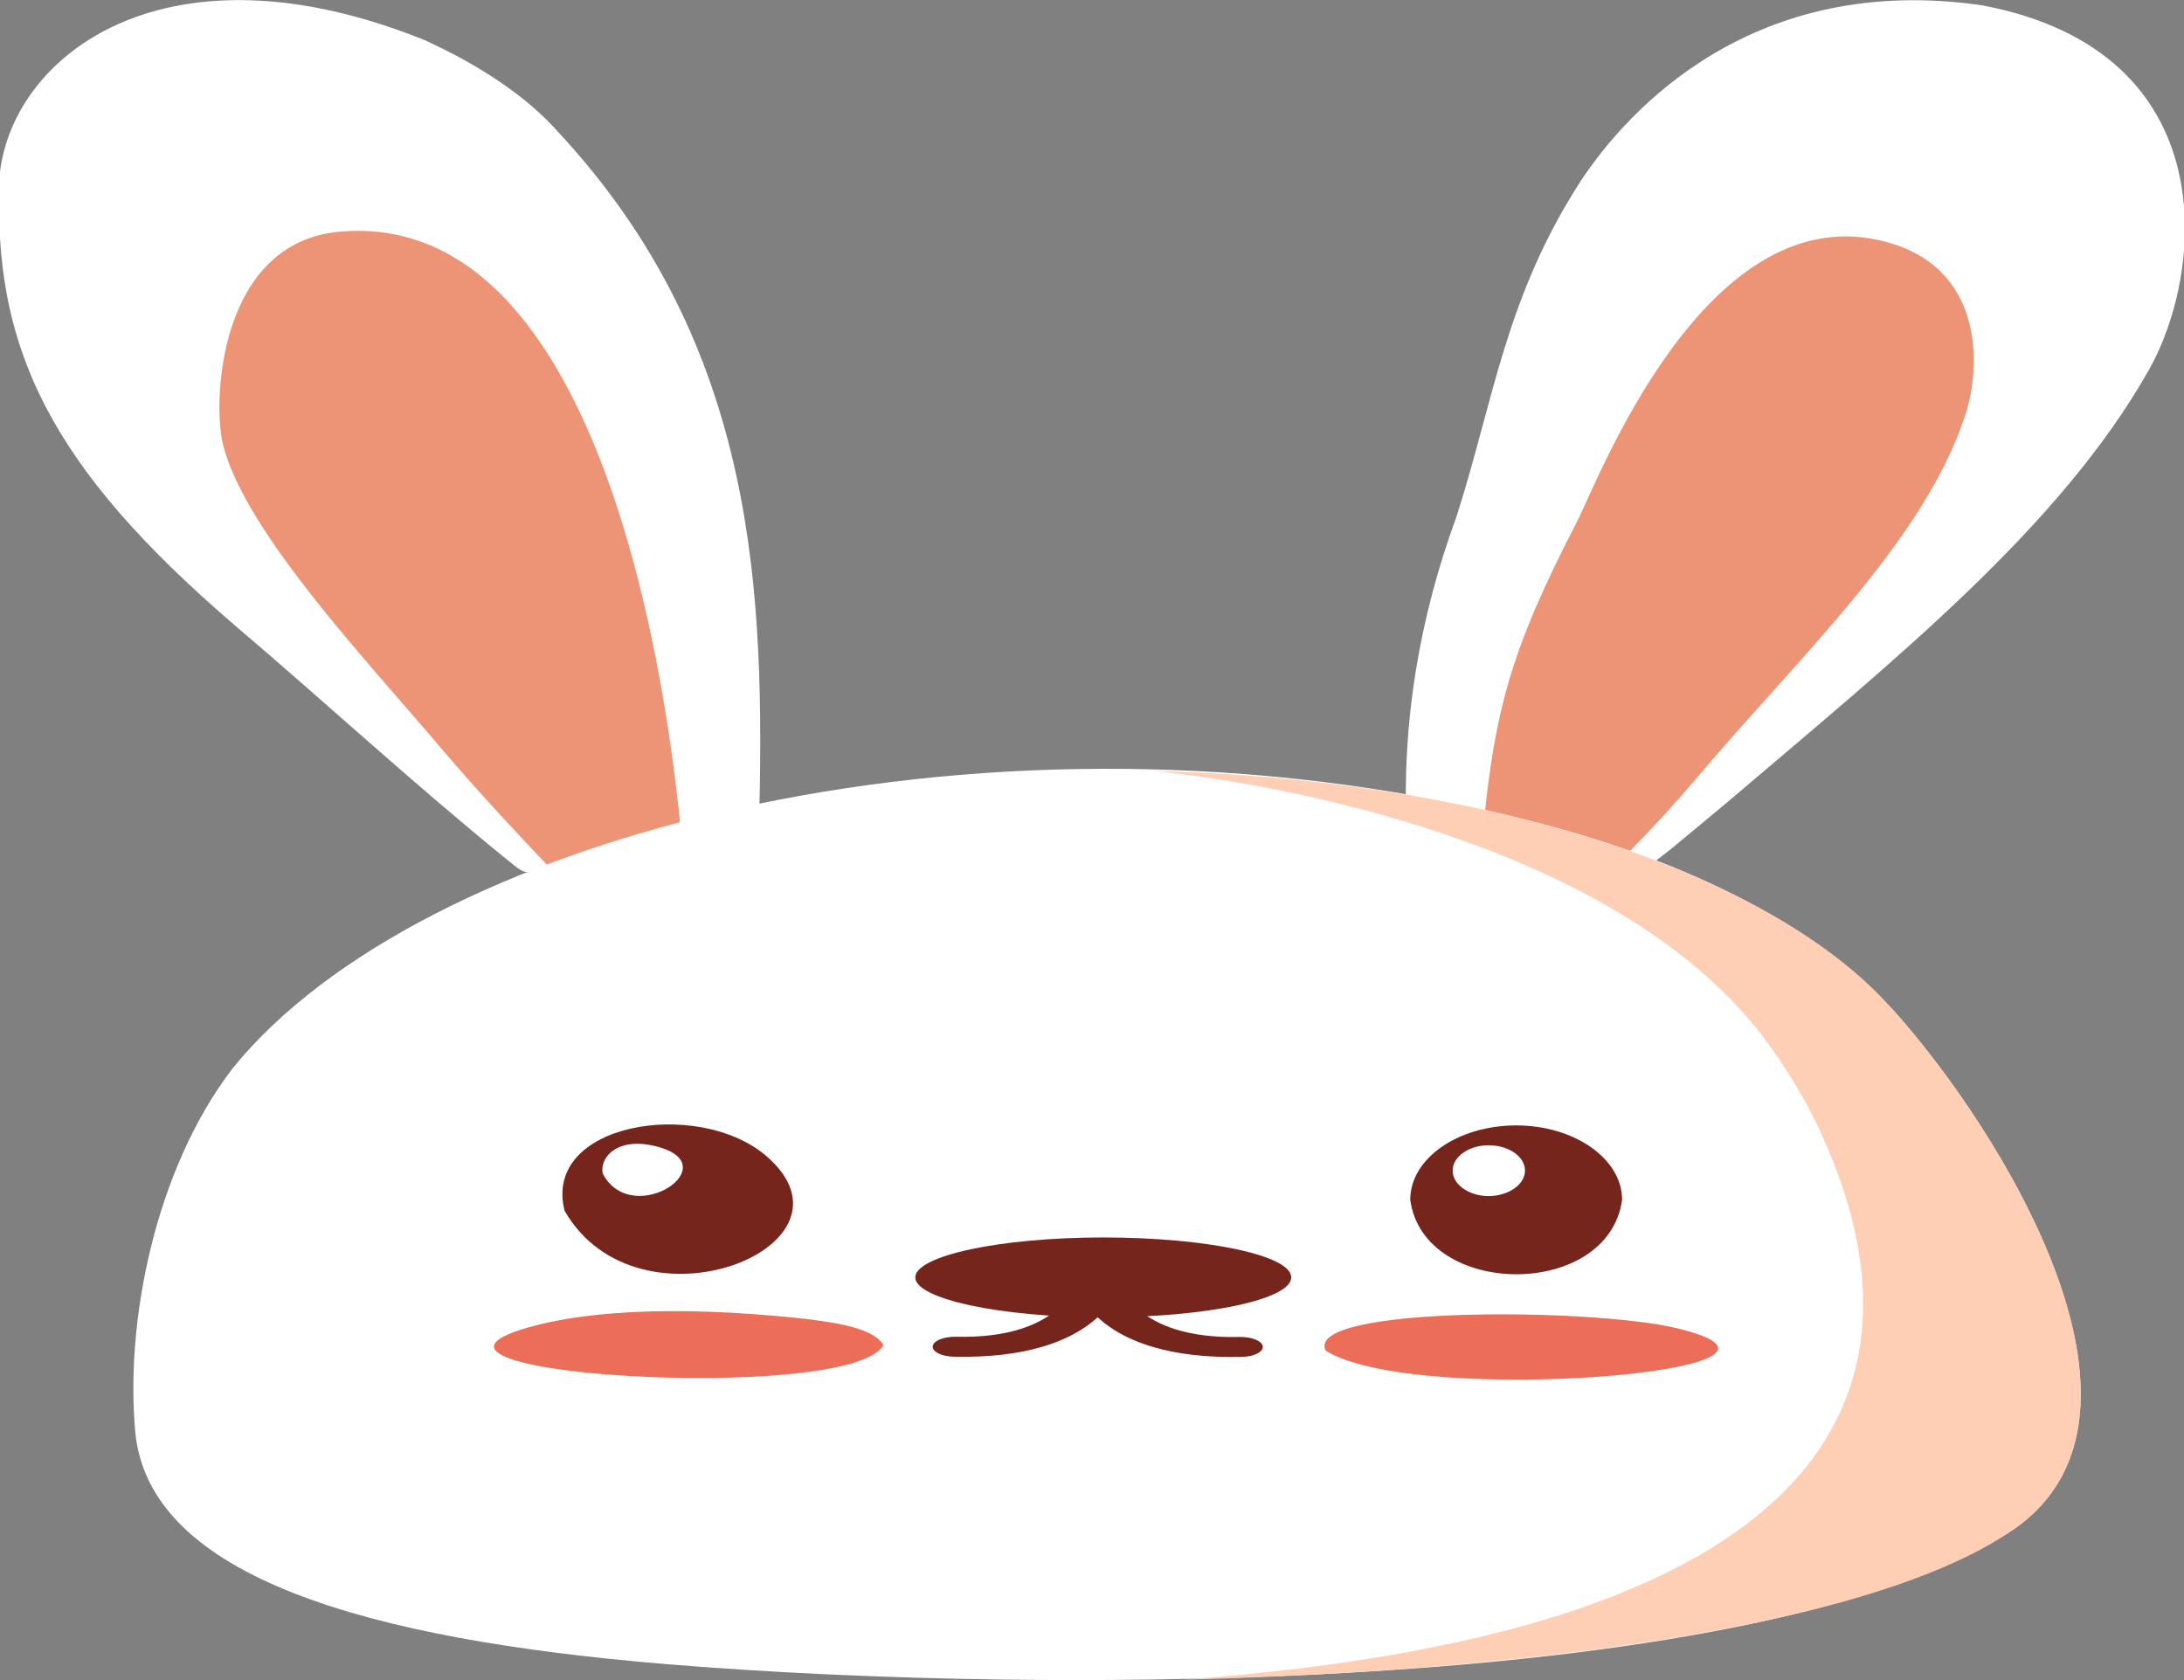 <svg width="130" height="100" viewBox="0 0 130 100" fill="none" xmlns="http://www.w3.org/2000/svg">
<rect x="0" y="0" width="130" height="100" fill="#808080" stroke="none"/>
<g clip-path="url(#clip0_330_79)">
<path fill-rule="evenodd" clip-rule="evenodd" d="M45.18 49.219C45.513 35.509 45.18 20.707 33.221 7.853C31.408 5.807 28.697 3.945 25.248 2.376C9.913 -3.784 0.85 3.219 8.19704e-06 10.235C-0.571 20.748 3.109 27.87 13.926 37.178C19.441 41.865 24.451 46.51 30.151 51.143C31.706 52.379 30.802 51.981 35.812 51.019L45.114 49.237L45.18 49.219Z" fill="white"/>
<path fill-rule="evenodd" clip-rule="evenodd" d="M40.596 50.163C40.131 45.144 36.981 12.355 20.251 13.787C12.996 14.405 12.624 23.992 13.288 26.516C14.617 31.708 21.913 39.394 26.218 44.491C28.543 47.223 31.055 49.908 33.633 52.599C35.972 51.797 38.27 50.983 40.583 50.163H40.596Z" fill="#ED9376"/>
<path fill-rule="evenodd" clip-rule="evenodd" d="M83.717 49.219C83.459 43.026 84.459 36.834 86.707 30.722C88.926 23.76 89.617 17.719 94.055 10.829C96.939 6.433 104.433 -1.645 117.974 0.315C132.591 3.071 131.169 16.311 127.9 22.038C122.585 31.417 112.778 39.264 102.812 47.752C101.669 48.708 100.526 49.653 99.37 50.609L98.679 51.144L97.709 51.922L83.717 49.219Z" fill="white"/>
<path fill-rule="evenodd" clip-rule="evenodd" d="M88.208 50.163C88.912 42.328 89.896 38.741 93.869 31.048C95.118 28.625 101.403 11.951 111.861 14.298C118.24 15.735 117.881 21.907 117.004 24.633C114.586 32.177 106.931 39.252 100.912 46.403C100.261 47.17 99.583 47.924 98.905 48.678C97.669 50.003 96.407 51.292 95.105 52.599L88.208 50.163Z" fill="#ED9376"/>
<path fill-rule="evenodd" clip-rule="evenodd" d="M13.847 63.588C24.995 49.813 57.791 41.194 88.873 48.316C100.221 50.912 107.556 54.85 112.619 60.042C118.944 67.045 129.668 84.099 119.941 90.977C104.978 100.743 62.88 100.98 39.573 99.044C21.926 97.571 8.877 93.894 8.053 85.239C7.455 78.794 9.169 69.7 13.847 63.588Z" fill="white"/>
<path fill-rule="evenodd" clip-rule="evenodd" d="M68.621 45.887C78.221 46.108 87.475 47.561 95.277 50.072C103.08 52.582 109.1 56.043 112.619 60.042C118.944 67.045 129.694 84.111 119.927 90.983C110.599 97.565 86.374 99.59 70.428 99.976C110.187 97.072 115.396 82.014 108.127 66.885C107.397 65.352 106.506 63.914 105.47 62.424C95.597 48.411 69.724 45.982 68.621 45.887Z" fill="#FFCFB5"/>
<path fill-rule="evenodd" clip-rule="evenodd" d="M90.254 66.986C86.76 66.986 83.943 68.969 83.943 71.411C84.74 77.297 95.743 77.351 96.553 71.411C96.553 68.969 93.71 66.986 90.254 66.986Z" fill="#75251C"/>
<path fill-rule="evenodd" clip-rule="evenodd" d="M78.906 80.386C84.222 83.772 110.333 81.574 99.782 79.05C94.653 77.832 77.644 77.743 78.906 80.386Z" fill="#EC6D58"/>
<path fill-rule="evenodd" clip-rule="evenodd" d="M88.607 68.168C87.437 68.168 86.467 68.845 86.467 69.676C86.467 70.508 87.437 71.191 88.607 71.191C89.776 71.191 90.773 70.514 90.773 69.676C90.773 68.839 89.803 68.168 88.607 68.168Z" fill="white"/>
<path fill-rule="evenodd" clip-rule="evenodd" d="M33.606 72.064C37.991 79.721 51.931 74.161 45.566 68.767C41.499 65.352 32.277 66.831 33.606 72.064Z" fill="#75251C"/>
<path fill-rule="evenodd" clip-rule="evenodd" d="M52.582 80.071C50.575 83.635 20.69 81.758 31.919 78.883C36.596 77.695 42.868 77.957 47.865 78.491C49.924 78.741 52.024 79.085 52.569 80.047L52.582 80.071Z" fill="#EC6D58"/>
<path fill-rule="evenodd" clip-rule="evenodd" d="M35.879 69.855C37.659 73.252 43.626 69.177 38.802 68.174C36.596 67.722 35.679 68.999 35.879 69.855Z" fill="white"/>
<path d="M20.225 62.548C16.531 61.544 35.055 50.852 38.151 51.731C40.45 52.391 35.493 53.739 34.164 54.309C28.979 56.541 24.865 59.221 22.072 62.186C22.016 62.268 21.921 62.343 21.794 62.407C21.667 62.471 21.51 62.523 21.335 62.557C21.159 62.591 20.969 62.608 20.778 62.607C20.586 62.605 20.398 62.585 20.225 62.548ZM43.36 51.144C43.054 51.216 42.697 51.233 42.364 51.19C42.032 51.146 41.75 51.047 41.579 50.912C41.411 50.775 41.37 50.615 41.465 50.465C41.559 50.315 41.782 50.187 42.084 50.11C42.775 49.944 43.413 49.789 44.091 49.647C44.769 49.504 45.42 49.379 46.151 49.243C46.477 49.184 46.841 49.185 47.165 49.246C47.489 49.308 47.745 49.424 47.878 49.569C48.009 49.715 48.006 49.878 47.869 50.023C47.732 50.168 47.473 50.282 47.147 50.342C46.509 50.449 45.818 50.573 45.22 50.716C44.622 50.858 43.891 51.001 43.36 51.144Z" fill="white"/>
<path fill-rule="evenodd" clip-rule="evenodd" d="M65.671 73.656C71.837 73.656 76.86 74.719 76.86 76.032C76.86 77.345 71.837 78.408 65.671 78.408C59.505 78.408 54.482 77.309 54.482 76.032C54.482 74.755 59.479 73.656 65.658 73.656H65.671Z" fill="#75251C"/>
<path d="M64.023 76.359C64.06 76.204 64.231 76.062 64.499 75.963C64.768 75.865 65.112 75.817 65.458 75.83C65.632 75.838 65.8 75.862 65.954 75.899C66.107 75.936 66.243 75.987 66.353 76.047C66.463 76.108 66.545 76.178 66.594 76.252C66.644 76.327 66.659 76.406 66.641 76.484C66.641 76.484 65.565 80.944 56.781 80.754C56.429 80.746 56.098 80.676 55.861 80.559C55.624 80.442 55.501 80.288 55.519 80.131C55.536 79.973 55.693 79.825 55.955 79.719C56.217 79.614 56.562 79.558 56.914 79.566C63.213 79.709 64.023 76.353 64.023 76.347V76.359Z" fill="#75251C"/>
<path d="M64.023 76.484C63.986 76.326 64.091 76.168 64.314 76.045C64.537 75.922 64.86 75.844 65.213 75.827C65.565 75.811 65.918 75.857 66.193 75.957C66.469 76.057 66.644 76.201 66.681 76.359C66.681 76.359 67.478 79.721 73.777 79.578C73.951 79.575 74.126 79.587 74.29 79.613C74.454 79.64 74.605 79.681 74.734 79.733C74.863 79.786 74.968 79.85 75.042 79.92C75.116 79.991 75.158 80.067 75.166 80.145C75.173 80.224 75.147 80.301 75.087 80.375C75.028 80.448 74.936 80.516 74.819 80.573C74.701 80.631 74.559 80.678 74.4 80.711C74.242 80.744 74.071 80.763 73.897 80.766C65.113 80.956 64.063 76.513 64.063 76.495L64.023 76.484Z" fill="#75251C"/>
</g>
<defs>
<clipPath id="clip0_330_79">
<rect width="130" height="100" fill="white"/>
</clipPath>
</defs>
</svg>
